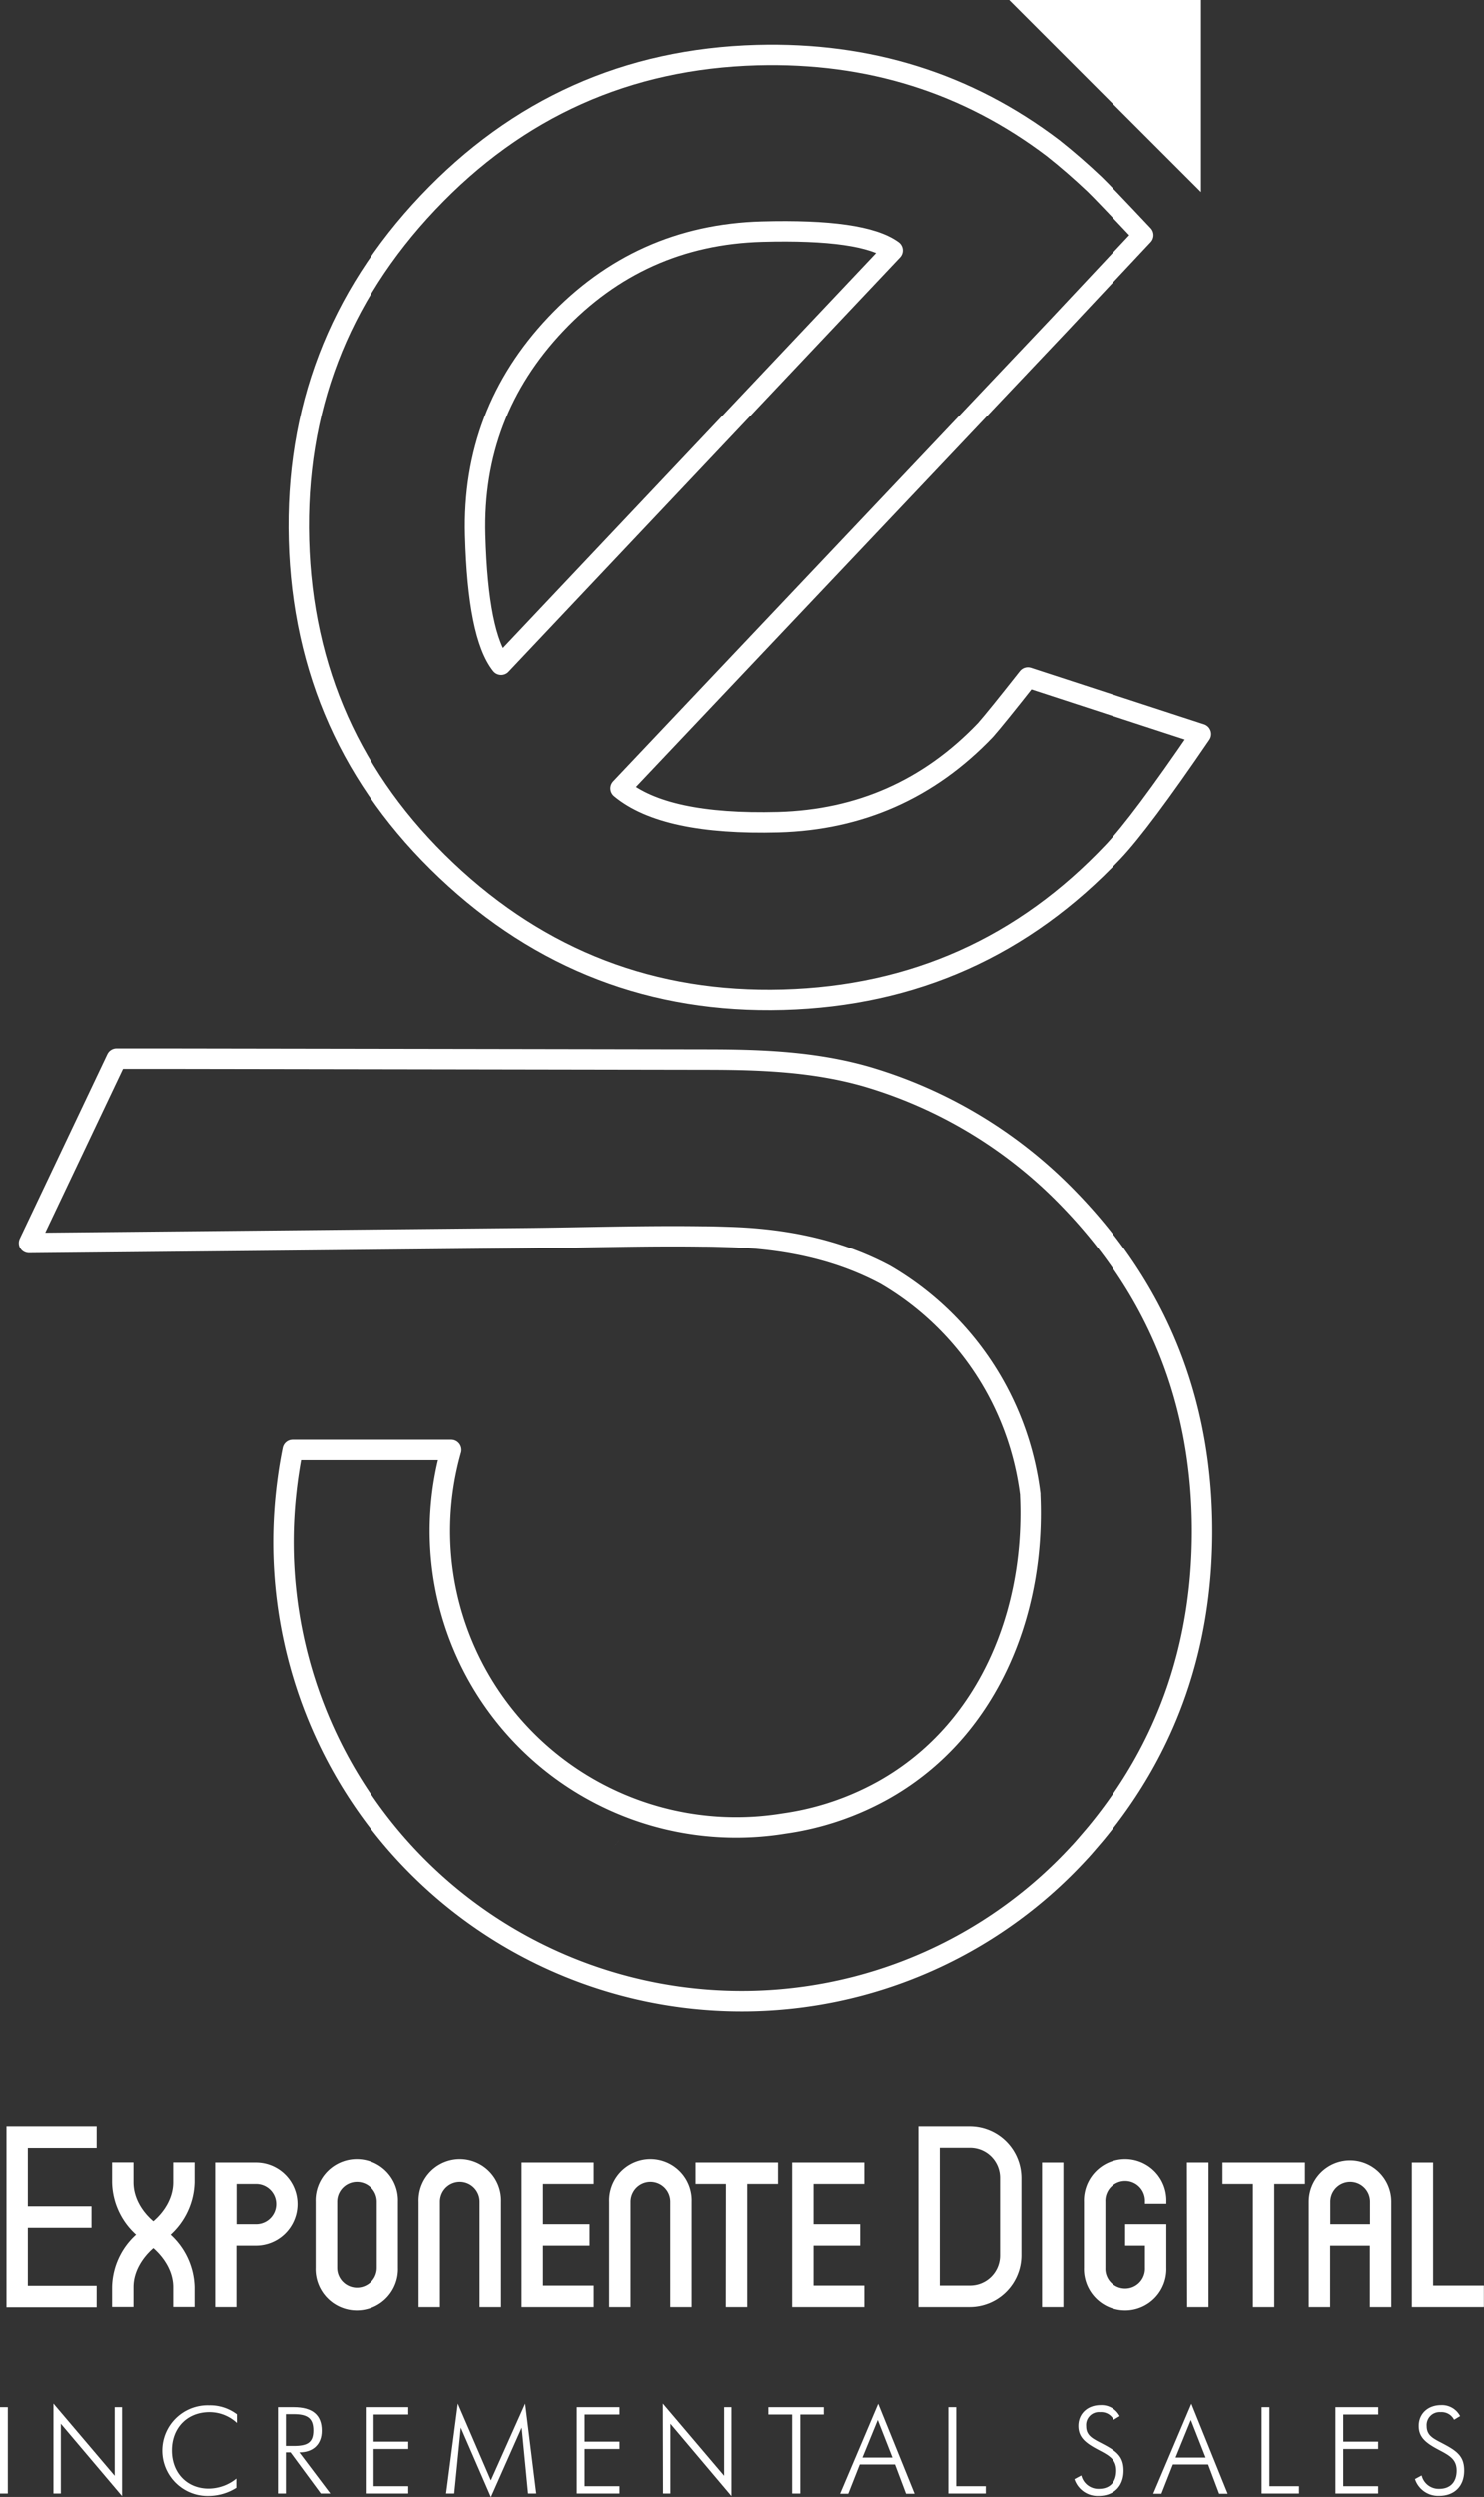 <svg xmlns="http://www.w3.org/2000/svg" viewBox="0 0 363.46 611.33"><rect x="0" y="0" width="363.46" height="611.33" fill="#333333" stroke="none"/><defs><style>.cls-1,.cls-3{fill:none;}.cls-2{fill:#fff;}.cls-3{stroke:#fff;stroke-linecap:round;stroke-linejoin:round;stroke-width:5px;}</style></defs><g id="Capa_2" data-name="Capa 2"><g id="Layer_1" data-name="Layer 1"><path class="cls-1" d="M10.45,409.43a65.73,65.73,0,0,0,23.17-7.84,61.76,61.76,0,0,0,18.4-16A68.17,68.17,0,0,1,10.45,409.43Z"/><path class="cls-2" d="M1.59,520.71H23.67V526H6.82v14.26H22.41v5.24H6.82v14.19H23.67v5.24H1.59Z"/><path class="cls-2" d="M27.45,560a17.73,17.73,0,0,1,5.87-12.81,17.67,17.67,0,0,1-5.87-12.8v-4.86h5.24v4.86c0,4,2.33,7.38,4.86,9.52,2.52-2.14,4.86-5.55,4.86-9.52v-4.86h5.23v4.86a17.93,17.93,0,0,1-5.86,12.8A18,18,0,0,1,47.64,560v4.86H42.41V560c0-3.91-2.34-7.32-4.86-9.52-2.53,2.2-4.86,5.61-4.86,9.52v4.86H27.45Z"/><path class="cls-2" d="M52.69,529.55h10a10.16,10.16,0,0,1,0,20.32h-4.8v15H52.69Zm5.23,15.08h4.8a4.92,4.92,0,0,0,0-9.84h-4.8Z"/><path class="cls-2" d="M77.29,555.29V539.14a10.1,10.1,0,1,1,20.19,0v16.15a10.1,10.1,0,1,1-20.19,0Zm15,0V539.14a4.86,4.86,0,0,0-9.72,0v16.15a4.86,4.86,0,1,0,9.72,0Z"/><path class="cls-2" d="M102.53,539.14a10.1,10.1,0,1,1,20.19,0v25.74h-5.24V539.14a4.86,4.86,0,0,0-9.72,0v25.74h-5.23Z"/><path class="cls-2" d="M127.76,529.55h17.67v5.24H133v9.84h11.42v5.24H133v9.77h12.43v5.24H127.76Z"/><path class="cls-2" d="M149.21,539.14a10.1,10.1,0,1,1,20.19,0v25.74h-5.23V539.14a4.86,4.86,0,1,0-9.72,0v25.74h-5.24Z"/><path class="cls-2" d="M177.79,534.79h-7.44v-5.24h20.19v5.24H183v30.09h-5.24Z"/><path class="cls-2" d="M194,529.55h17.67v5.24H199.24v9.84h11.42v5.24H199.24v9.77h12.43v5.24H194Z"/><path class="cls-2" d="M224.92,520.71h12.62a12.66,12.66,0,0,1,12.61,12.62v18.93a12.66,12.66,0,0,1-12.61,12.62H224.92Zm12.62,38.93a7.35,7.35,0,0,0,7.38-7.38V533.33a7.35,7.35,0,0,0-7.38-7.38h-7.39v33.69Z"/><path class="cls-2" d="M255.2,529.55h5.23v35.33H255.2Z"/><path class="cls-2" d="M265.48,555.29V539.14a10.1,10.1,0,1,1,20.19,0v.5h-5.24v-.5a4.86,4.86,0,1,0-9.71,0v16.15a4.86,4.86,0,1,0,9.71,0v-5.42h-4.85v-5.24h10.09v10.66a10.1,10.1,0,1,1-20.19,0Z"/><path class="cls-2" d="M290.71,529.55H296v35.33h-5.24Z"/><path class="cls-2" d="M306.87,534.79h-7.45v-5.24h20.19v5.24H312.1v30.09h-5.23Z"/><path class="cls-2" d="M320.55,539.14a10.1,10.1,0,0,1,20.2,0v25.74h-5.24v-15h-9.72v15h-5.24Zm15,5.49v-5.49a4.86,4.86,0,0,0-9.72,0v5.49Z"/><path class="cls-2" d="M345.79,529.55H351v30.09h12.43v5.24H345.79Z"/><path class="cls-2" d="M0,589.37H1.92V610.5H0Z"/><path class="cls-2" d="M13.09,588.49l15,17.67V589.37h1.8v21.76L14.9,593.42V610.5H13.09Z"/><path class="cls-2" d="M51.31,590.58c-5.53,0-9.22,3.91-9.22,9.37,0,5.65,3.87,9.34,8.95,9.34a10.86,10.86,0,0,0,6.83-2.45l0,2.25a12.89,12.89,0,0,1-6.71,2,11.09,11.09,0,1,1,0-22.17A10.88,10.88,0,0,1,58,591.12L58,593.24A9.85,9.85,0,0,0,51.31,590.58Z"/><path class="cls-2" d="M78.56,610.5l-7.42-10.07H70V610.5H68.07V589.37h3.87c4.58,0,6.85,1.89,6.85,5.77,0,3.31-2.09,5.29-5.49,5.29l7.59,10.07ZM70,598.86h1.92c3.28,0,4.81-.77,4.81-3.78s-1.44-4-4.81-4H70Z"/><path class="cls-2" d="M89.58,589.37H100v1.8H91.5v6.63H100v1.8H91.5v9.1H100v1.8H89.58Z"/><path class="cls-2" d="M112.87,594.37l-1.6,16.13h-2l2.87-22,8.1,18.79,8.39-18.79,2.72,22h-2l-1.56-16.13-7.54,17Z"/><path class="cls-2" d="M141.27,589.37h10.47v1.8H143.2v6.63h8.54v1.8H143.2v9.1h8.54v1.8H141.27Z"/><path class="cls-2" d="M162.35,588.49l15,17.67V589.37h1.8v21.76l-14.95-17.71V610.5h-1.8Z"/><path class="cls-2" d="M194,591.17h-5.82v-1.8h13.56v1.8H196V610.5H194Z"/><path class="cls-2" d="M215.07,588.54l8.9,22h-2.1l-2.69-7.15h-8.63l-2.81,7.15h-2Zm3.49,13.16-3.6-9.2-3.76,9.2Z"/><path class="cls-2" d="M232.25,589.37h1.92V608.7h7.24v1.8h-9.16Z"/><path class="cls-2" d="M264.81,606.07a4.31,4.31,0,0,0,4.32,3.28c2.66,0,4.26-1.62,4.26-4.46,0-2.6-1.54-3.58-4-4.88-3.34-1.74-5.29-3.1-5.29-6.06s2.21-5.08,5.46-5.08a5,5,0,0,1,4.67,2.69l-1.47.89a3.46,3.46,0,0,0-3.32-1.87A3.16,3.16,0,0,0,266,594c0,2.57,1.92,3.17,4.67,4.67,3.1,1.69,4.52,3.05,4.52,6.24,0,3.78-2.37,6.18-6.18,6.18a6,6,0,0,1-5.88-4.11Z"/><path class="cls-2" d="M291.8,588.54l8.89,22H298.6l-2.69-7.15h-8.63l-2.81,7.15h-2Zm3.49,13.16-3.61-9.2-3.75,9.2Z"/><path class="cls-2" d="M309,589.37h1.92V608.7h7.24v1.8H309Z"/><path class="cls-2" d="M327.09,589.37h10.46v1.8H329v6.63h8.54v1.8H329v9.1h8.54v1.8H327.09Z"/><path class="cls-2" d="M348.19,606.07a4.29,4.29,0,0,0,4.31,3.28c2.66,0,4.26-1.62,4.26-4.46,0-2.6-1.54-3.58-4-4.88-3.34-1.74-5.29-3.1-5.29-6.06s2.22-5.08,5.47-5.08a5,5,0,0,1,4.67,2.69l-1.48.89a3.43,3.43,0,0,0-3.31-1.87,3.17,3.17,0,0,0-3.4,3.4c0,2.57,1.92,3.17,4.67,4.67,3.1,1.69,4.52,3.05,4.52,6.24,0,3.78-2.36,6.18-6.17,6.18a6,6,0,0,1-5.89-4.11Z"/><path class="cls-2" d="M151.85,450.33c-.72.84-1.43,1.68-2.17,2.5C150.42,452,151.13,451.17,151.85,450.33Z"/><path class="cls-2" d="M151.47,448.67c-.46.56-.94,1.11-1.41,1.66C150.53,449.78,151,449.23,151.47,448.67Z"/><path class="cls-3" d="M152,193.05q10.81,9,38.6,8.26,30-.83,50.72-22.51,2.57-2.91,10.41-12.87l42.4,13.84q-14.82,21.73-21.53,28.81-32.94,34.81-80.8,36.14-47.68,1.32-82.48-31.61T73.2,132.3q-1.33-47.87,31.61-82.68t80.6-36.13q41-1.12,72.49,22.76,5.19,4.11,10.19,8.85,2.09,2,11.92,12.45L259.5,79.44ZM218.6,61.29q-7.24-5.28-32-4.6-29.82.83-50.43,22.61t-19.77,51.81q.68,24.54,6.35,31.69Z"/><path class="cls-2" d="M192,446.43a69.78,69.78,0,0,0,24.64-8.33,65.75,65.75,0,0,0,19.57-17A72.54,72.54,0,0,1,192,446.43Z"/><path class="cls-3" d="M261.48,293.25A113.15,113.15,0,0,0,212,263.49c-12.6-3.58-25.31-4.08-38.29-4.11l-64.33-.11L41,259.16l-12.45,0L7.11,304.32l41.38-.4,48.9-.48,30.93-.3c14.63-.14,29.32-.64,44-.43,2,0,4.08.07,6.12.14,13.55.4,26.68,3,38.36,9.25a72.55,72.55,0,0,1,35.51,53.73c0,.11,0,.21,0,.32.9,19.92-4.38,39.8-16.11,54.94a65.75,65.75,0,0,1-19.57,17A69.78,69.78,0,0,1,192,446.43,72.55,72.55,0,0,1,110.51,355H71.68c-.69,3.37-1.21,6.81-1.59,10.28a111.67,111.67,0,0,0,0,24.61,112.24,112.24,0,0,0,194,63.9c.28-.31.58-.61.86-.93.74-.82,1.45-1.66,2.17-2.5.47-.55.95-1.1,1.41-1.66q25.88-31.4,25.89-73.77Q294.43,327,261.48,293.25Z"/><polygon class="cls-2" points="247.15 0 294.15 0 294.15 47 247.15 0"/></g></g></svg>